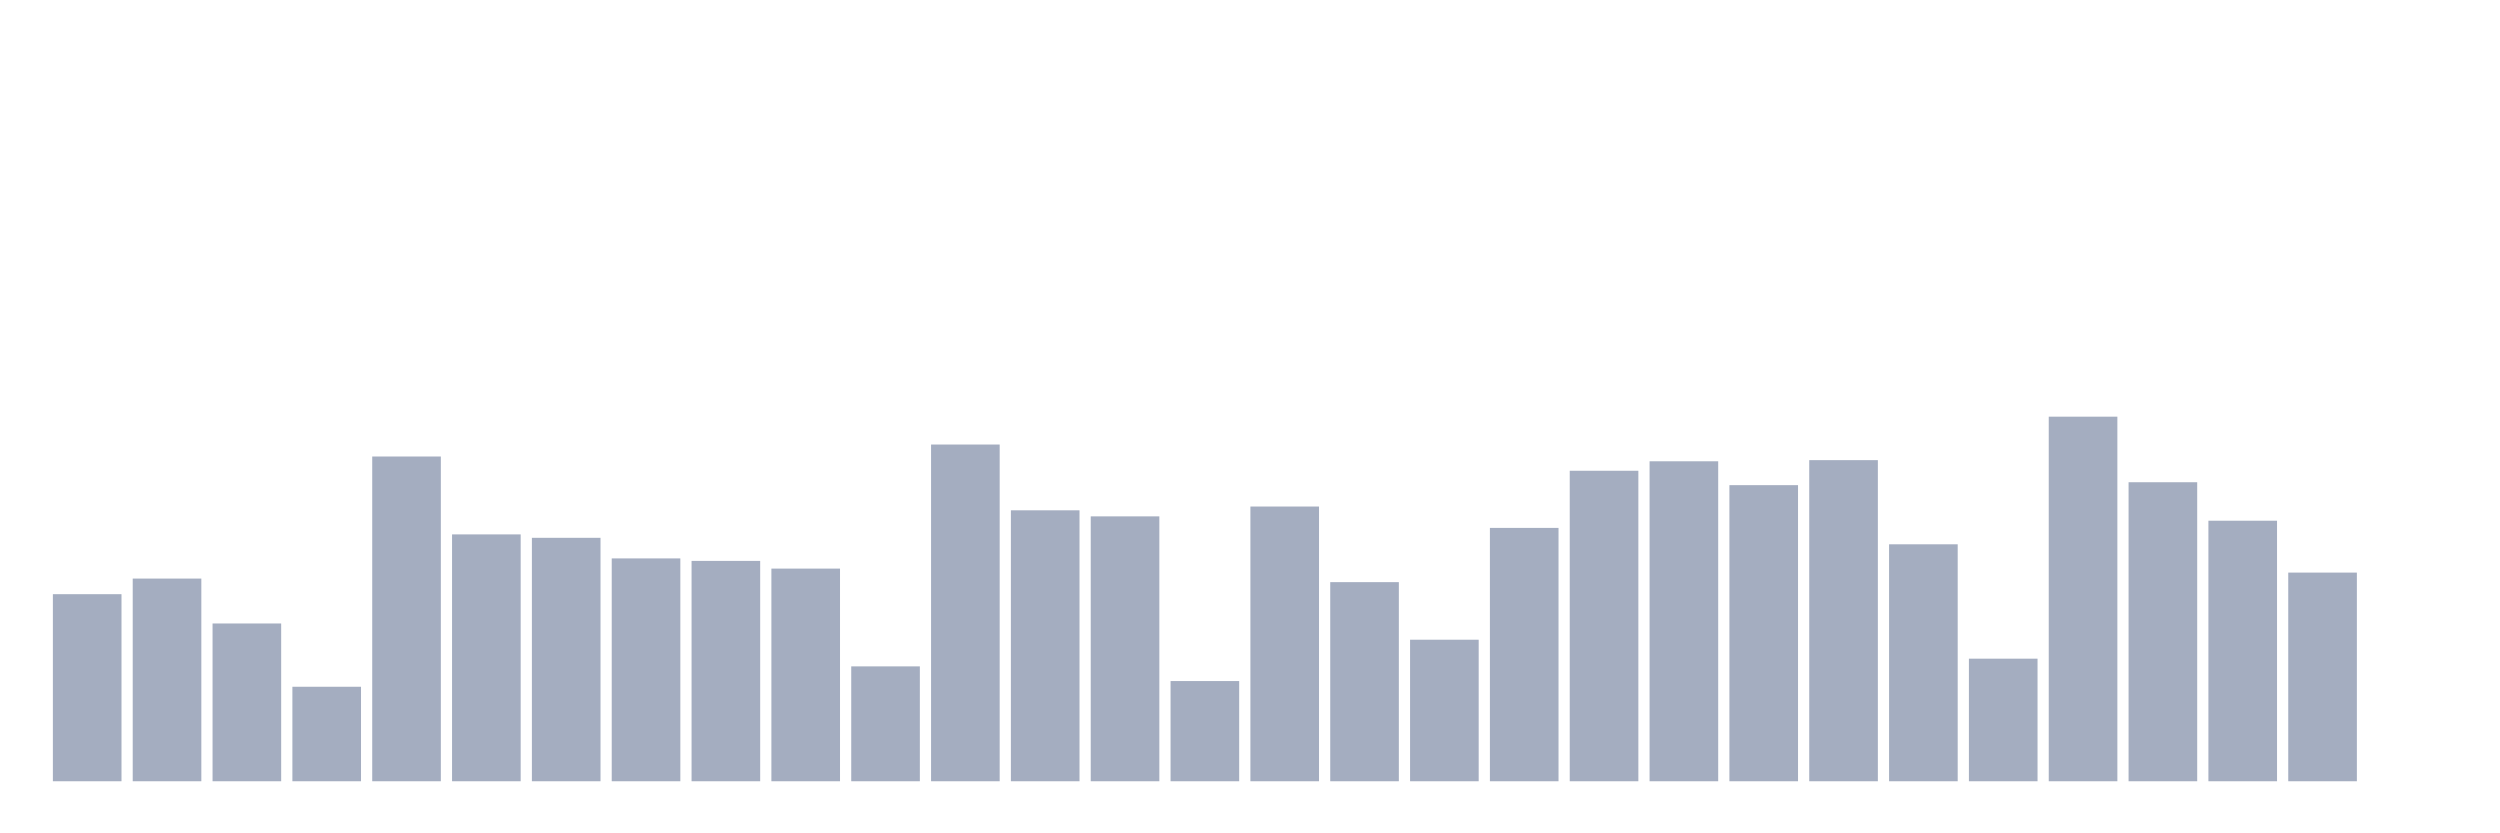 <svg xmlns="http://www.w3.org/2000/svg" viewBox="0 0 480 160"><g transform="translate(10,10)"><rect class="bar" x="0.153" width="13.175" y="104.083" height="35.917" fill="rgb(164,173,192)"></rect><rect class="bar" x="15.482" width="13.175" y="101.087" height="38.913" fill="rgb(164,173,192)"></rect><rect class="bar" x="30.81" width="13.175" y="109.707" height="30.293" fill="rgb(164,173,192)"></rect><rect class="bar" x="46.138" width="13.175" y="121.857" height="18.143" fill="rgb(164,173,192)"></rect><rect class="bar" x="61.466" width="13.175" y="77.649" height="62.351" fill="rgb(164,173,192)"></rect><rect class="bar" x="76.794" width="13.175" y="92.604" height="47.396" fill="rgb(164,173,192)"></rect><rect class="bar" x="92.123" width="13.175" y="93.26" height="46.74" fill="rgb(164,173,192)"></rect><rect class="bar" x="107.451" width="13.175" y="97.215" height="42.785" fill="rgb(164,173,192)"></rect><rect class="bar" x="122.779" width="13.175" y="97.694" height="42.306" fill="rgb(164,173,192)"></rect><rect class="bar" x="138.107" width="13.175" y="99.171" height="40.829" fill="rgb(164,173,192)"></rect><rect class="bar" x="153.436" width="13.175" y="117.944" height="22.056" fill="rgb(164,173,192)"></rect><rect class="bar" x="168.764" width="13.175" y="75.35" height="64.65" fill="rgb(164,173,192)"></rect><rect class="bar" x="184.092" width="13.175" y="87.979" height="52.021" fill="rgb(164,173,192)"></rect><rect class="bar" x="199.42" width="13.175" y="89.142" height="50.858" fill="rgb(164,173,192)"></rect><rect class="bar" x="214.748" width="13.175" y="120.762" height="19.238" fill="rgb(164,173,192)"></rect><rect class="bar" x="230.077" width="13.175" y="87.254" height="52.746" fill="rgb(164,173,192)"></rect><rect class="bar" x="245.405" width="13.175" y="101.771" height="38.229" fill="rgb(164,173,192)"></rect><rect class="bar" x="260.733" width="13.175" y="112.826" height="27.174" fill="rgb(164,173,192)"></rect><rect class="bar" x="276.061" width="13.175" y="91.358" height="48.642" fill="rgb(164,173,192)"></rect><rect class="bar" x="291.39" width="13.175" y="80.385" height="59.615" fill="rgb(164,173,192)"></rect><rect class="bar" x="306.718" width="13.175" y="78.565" height="61.435" fill="rgb(164,173,192)"></rect><rect class="bar" x="322.046" width="13.175" y="83.149" height="56.851" fill="rgb(164,173,192)"></rect><rect class="bar" x="337.374" width="13.175" y="78.346" height="61.654" fill="rgb(164,173,192)"></rect><rect class="bar" x="352.702" width="13.175" y="94.505" height="45.495" fill="rgb(164,173,192)"></rect><rect class="bar" x="368.031" width="13.175" y="116.466" height="23.534" fill="rgb(164,173,192)"></rect><rect class="bar" x="383.359" width="13.175" y="70" height="70" fill="rgb(164,173,192)"></rect><rect class="bar" x="398.687" width="13.175" y="82.588" height="57.412" fill="rgb(164,173,192)"></rect><rect class="bar" x="414.015" width="13.175" y="89.977" height="50.023" fill="rgb(164,173,192)"></rect><rect class="bar" x="429.344" width="13.175" y="99.937" height="40.063" fill="rgb(164,173,192)"></rect><rect class="bar" x="444.672" width="13.175" y="140" height="0" fill="rgb(164,173,192)"></rect></g></svg>